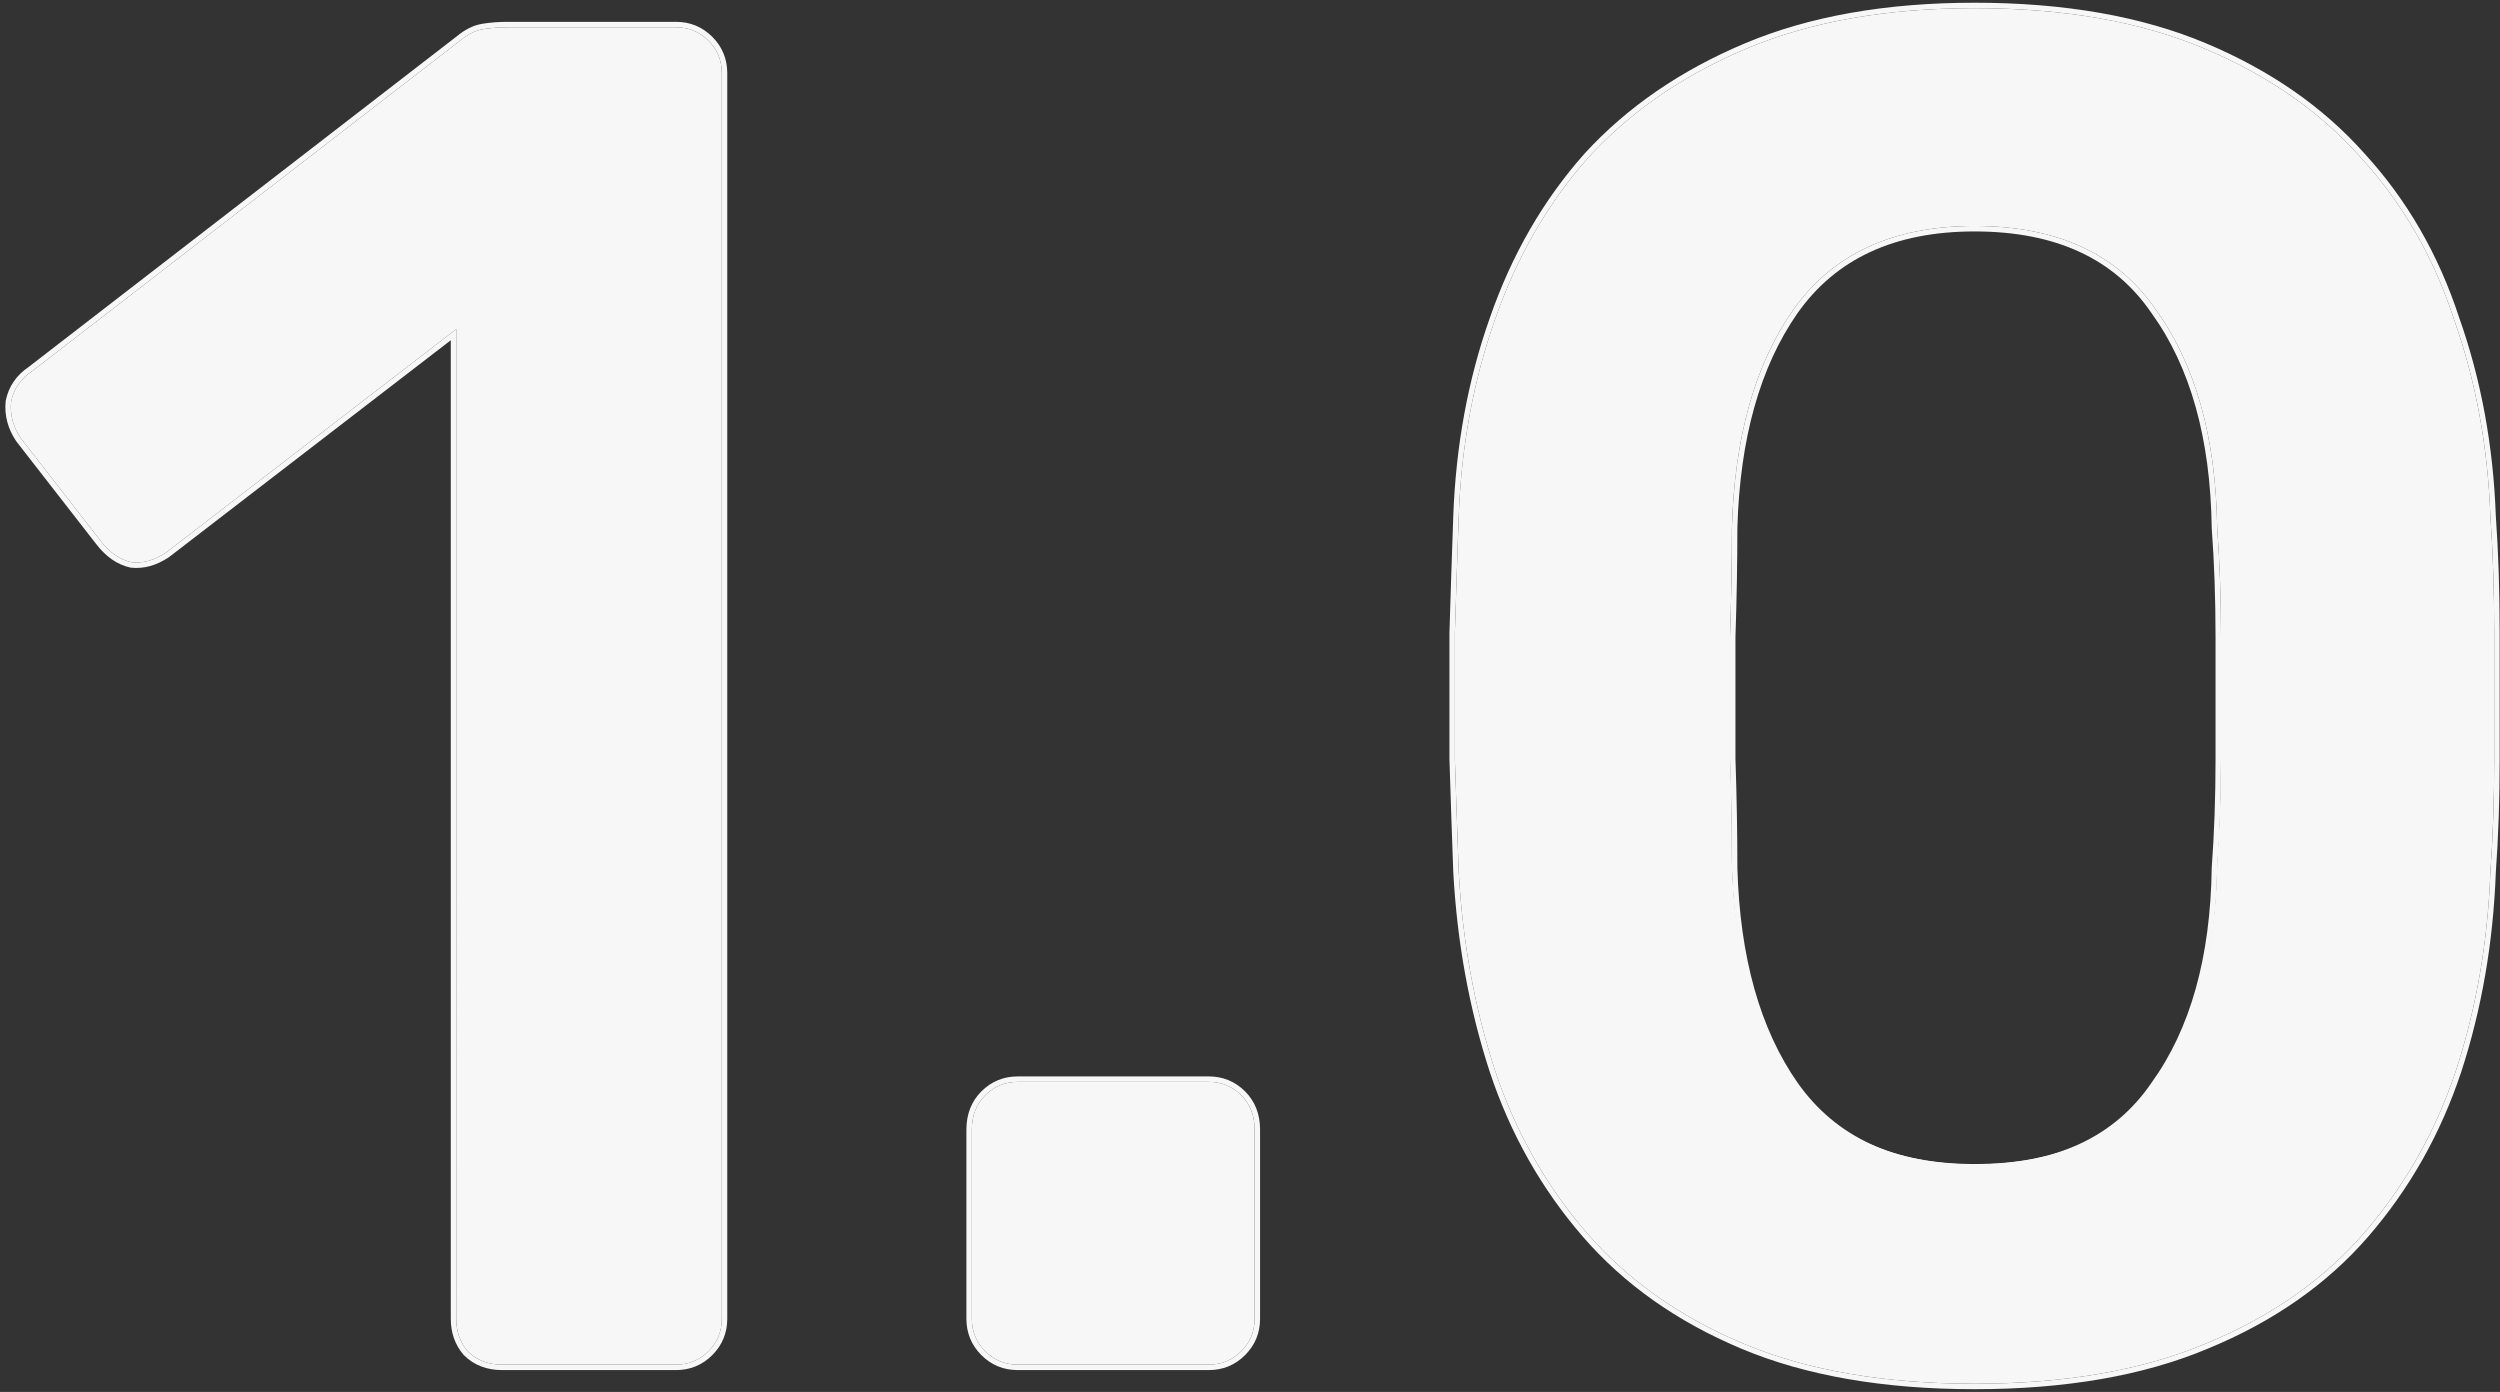 <svg width="458" height="255" fill="none" xmlns="http://www.w3.org/2000/svg"><rect width="100%" height="100%" fill="#333333" stroke="none"/><path d="M91.983 250c-2.567 0-4.666-.817-6.3-2.45-1.4-1.633-2.1-3.617-2.1-5.95V60.3l-53.2 40.95c-2.1 1.4-4.2 1.983-6.3 1.75-2.1-.467-3.966-1.75-5.6-3.85l-14.7-18.9c-1.4-2.1-1.983-4.317-1.75-6.65.467-2.333 1.75-4.2 3.85-5.6l78.4-60.55c1.4-1.167 2.8-1.867 4.2-2.1 1.4-.233 2.917-.35 4.55-.35h30.8c2.334 0 4.317.817 5.95 2.45 1.633 1.633 2.45 3.617 2.45 5.95v228.2c0 2.333-.817 4.317-2.45 5.95-1.633 1.633-3.616 2.45-5.95 2.45h-31.85Zm94.462 0c-2.333 0-4.317-.817-5.95-2.45-1.633-1.633-2.45-3.617-2.45-5.95v-34.65c0-2.567.817-4.667 2.45-6.3 1.633-1.633 3.617-2.45 5.95-2.45h35c2.333 0 4.317.817 5.95 2.45 1.633 1.633 2.45 3.733 2.45 6.3v34.65c0 2.333-.817 4.317-2.45 5.95-1.633 1.633-3.617 2.45-5.95 2.45h-35Zm175.292 3.5c-16.566 0-30.683-2.45-42.35-7.35-11.666-4.9-21.233-11.667-28.7-20.3-7.466-8.633-13.066-18.55-16.8-29.75-3.733-11.433-5.95-23.567-6.65-36.4-.233-6.3-.466-13.183-.7-20.65v-23.1c.234-7.7.467-14.817.7-21.35.467-12.833 2.684-24.85 6.65-36.05 3.967-11.433 9.684-21.35 17.15-29.75 7.7-8.4 17.384-15.05 29.05-19.95 11.667-4.9 25.55-7.35 41.65-7.35 16.334 0 30.334 2.45 42 7.35 11.667 4.9 21.234 11.55 28.7 19.95 7.7 8.4 13.417 18.317 17.15 29.75 3.967 11.2 6.184 23.217 6.65 36.05.467 6.533.7 13.65.7 21.35v23.1c0 7.467-.233 14.35-.7 20.65-.466 12.833-2.566 24.967-6.3 36.4-3.733 11.2-9.333 21.117-16.8 29.75-7.466 8.633-17.15 15.4-29.05 20.3-11.666 4.9-25.783 7.35-42.35 7.35Zm0-40.25c15.167 0 26.25-4.9 33.25-14.7 7.234-10.033 10.967-23.567 11.2-40.6.467-6.767.7-13.533.7-20.3v-21c0-7-.233-13.65-.7-19.95-.233-16.567-3.966-29.867-11.2-39.9-7-10.267-18.083-15.4-33.25-15.4-14.933 0-26.016 5.133-33.25 15.4-7 10.033-10.733 23.333-11.2 39.9 0 6.3-.116 12.95-.35 19.95v21c.234 6.767.35 13.533.35 20.3.467 17.033 4.317 30.567 11.55 40.6 7.234 9.8 18.2 14.7 32.9 14.7Z" fill="#F7F7F7"/><path fill-rule="evenodd" clip-rule="evenodd" d="m84.949 248.23-.025-.029c-1.569-1.831-2.34-4.051-2.34-6.601V62.332l-51.618 39.731-.028.019c-2.256 1.504-4.588 2.176-6.965 1.912l-.054-.006-.053-.012c-2.377-.528-4.43-1.973-6.172-4.212L2.97 80.835l-.02-.03C1.433 78.528.78 76.082 1.038 73.5l.005-.048.01-.048c.52-2.6 1.957-4.68 4.246-6.216L83.658 6.67c1.493-1.242 3.048-2.038 4.66-2.306C89.782 4.12 91.354 4 93.034 4h30.8c2.596 0 4.834.92 6.657 2.743 1.823 1.823 2.743 4.062 2.743 6.657v228.2c0 2.596-.92 4.834-2.743 6.657-1.823 1.823-4.061 2.743-6.657 2.743h-31.85c-2.8 0-5.164-.9-7.007-2.743l-.027-.027ZM84.283 7.45 5.883 68c-2.1 1.4-3.383 3.267-3.85 5.6-.233 2.333.35 4.55 1.75 6.65l14.7 18.9c1.633 2.1 3.5 3.383 5.6 3.85 2.1.233 4.2-.35 6.3-1.75l53.2-40.95v181.3c0 2.333.7 4.317 2.1 5.95 1.633 1.633 3.733 2.45 6.3 2.45h31.85c2.334 0 4.317-.817 5.95-2.45 1.634-1.633 2.45-3.617 2.45-5.95V13.4c0-2.333-.816-4.317-2.45-5.95-1.633-1.633-3.616-2.45-5.95-2.45h-30.8c-1.633 0-3.15.117-4.55.35-1.4.233-2.8.933-4.2 2.1ZM272.94 196.416l-.002-.006c-3.762-11.521-5.994-23.741-6.698-36.656l-.001-.008v-.009c-.233-6.302-.467-13.188-.7-20.656l-.001-.015v-23.131l.001-.015c.233-7.702.467-14.82.7-21.356.47-12.925 2.703-25.042 6.705-36.344 4.007-11.547 9.787-21.58 17.347-30.084l.005-.006.005-.006c7.808-8.517 17.615-15.246 29.4-20.196C331.518 2.965 345.539.5 361.737.5c16.43 0 30.568 2.464 42.388 7.428 11.784 4.95 21.478 11.68 29.055 20.202 7.796 8.507 13.58 18.544 17.354 30.097 3.999 11.295 6.231 23.403 6.702 36.319.468 6.556.701 13.691.701 21.404v23.1c0 7.48-.233 14.382-.701 20.705-.471 12.913-2.586 25.133-6.348 36.655l-.002.006c-3.773 11.32-9.437 21.352-16.992 30.088-7.581 8.765-17.398 15.617-29.422 20.569-11.821 4.964-26.075 7.427-42.735 7.427s-30.916-2.463-42.737-7.428c-11.793-4.953-21.491-11.806-29.069-20.568-7.555-8.736-13.219-18.768-16.992-30.088Zm131.148 49.734c11.9-4.9 21.584-11.667 29.05-20.3 7.467-8.633 13.067-18.55 16.8-29.75 3.734-11.433 5.834-23.567 6.3-36.4.467-6.3.7-13.183.7-20.65v-23.1c0-7.7-.233-14.817-.7-21.35-.466-12.833-2.683-24.85-6.65-36.05-3.733-11.433-9.45-21.35-17.15-29.75-7.466-8.4-17.033-15.05-28.7-19.95-11.666-4.9-25.666-7.35-42-7.35-16.1 0-29.983 2.45-41.65 7.35-11.666 4.9-21.35 11.55-29.05 19.95-7.466 8.4-13.183 18.317-17.15 29.75-3.966 11.2-6.183 23.217-6.65 36.05-.233 6.533-.466 13.65-.7 21.35v23.1c.234 7.467.467 14.35.7 20.65.7 12.833 2.917 24.967 6.65 36.4 3.734 11.2 9.334 21.117 16.8 29.75 7.467 8.633 17.034 15.4 28.7 20.3 11.667 4.9 25.784 7.35 42.35 7.35 16.567 0 30.684-2.45 42.35-7.35ZM186.445 251c-2.596 0-4.834-.92-6.657-2.743-1.823-1.823-2.743-4.061-2.743-6.657v-34.65c0-2.8.9-5.165 2.743-7.007 1.823-1.823 4.061-2.743 6.657-2.743h35c2.595 0 4.834.92 6.657 2.743 1.843 1.842 2.743 4.207 2.743 7.007v34.65c0 2.596-.92 4.834-2.743 6.657-1.823 1.823-4.062 2.743-6.657 2.743h-35Zm0-1c-2.333 0-4.317-.817-5.95-2.45-1.633-1.633-2.45-3.617-2.45-5.95v-34.65c0-2.567.817-4.667 2.45-6.3 1.633-1.633 3.617-2.45 5.95-2.45h35c2.333 0 4.317.817 5.95 2.45 1.633 1.633 2.45 3.733 2.45 6.3v34.65c0 2.333-.817 4.317-2.45 5.95-1.633 1.633-3.617 2.45-5.95 2.45h-35Z" fill="#F7F7F7"/><path fill-rule="evenodd" clip-rule="evenodd" d="M317.287 96.7c0 6.3-.116 12.95-.35 19.95v22.417c.234 7 .35 13.65.35 19.95.467 16.567 4.2 29.867 11.2 39.9 7.234 10.267 18.317 15.4 33.25 15.4 15.167 0 26.25-5.133 33.25-15.4 7.234-10.033 10.967-23.333 11.2-39.9.467-6.3.7-12.95.7-19.95V116.65c0-7-.233-13.65-.7-19.95-.233-16.567-3.966-29.867-11.2-39.9-7-10.267-18.083-15.4-33.25-15.4-14.933 0-26.016 5.133-33.25 15.4-7 10.033-10.733 23.333-11.2 39.9Zm88.6 19.95c0-6.978-.232-13.603-.697-19.876l-.002-.03v-.03c-.232-16.43-3.933-29.51-11.012-39.33l-.007-.01-.008-.01C387.39 47.431 376.656 42.4 361.737 42.4c-14.676 0-25.421 5.027-32.43 14.973-6.853 9.823-10.555 22.909-11.02 39.341 0 6.303-.116 12.954-.35 19.953v22.383c.234 6.999.35 13.65.35 19.953.465 16.432 4.167 29.518 11.02 39.341 7.009 9.946 17.754 14.973 32.43 14.973 14.919 0 25.653-5.032 32.424-14.963l.008-.011.007-.011c7.079-9.819 10.78-22.899 11.012-39.329v-.03l.002-.03c.465-6.273.697-12.898.697-19.876V116.65Z" fill="#F7F7F7"/></svg>
